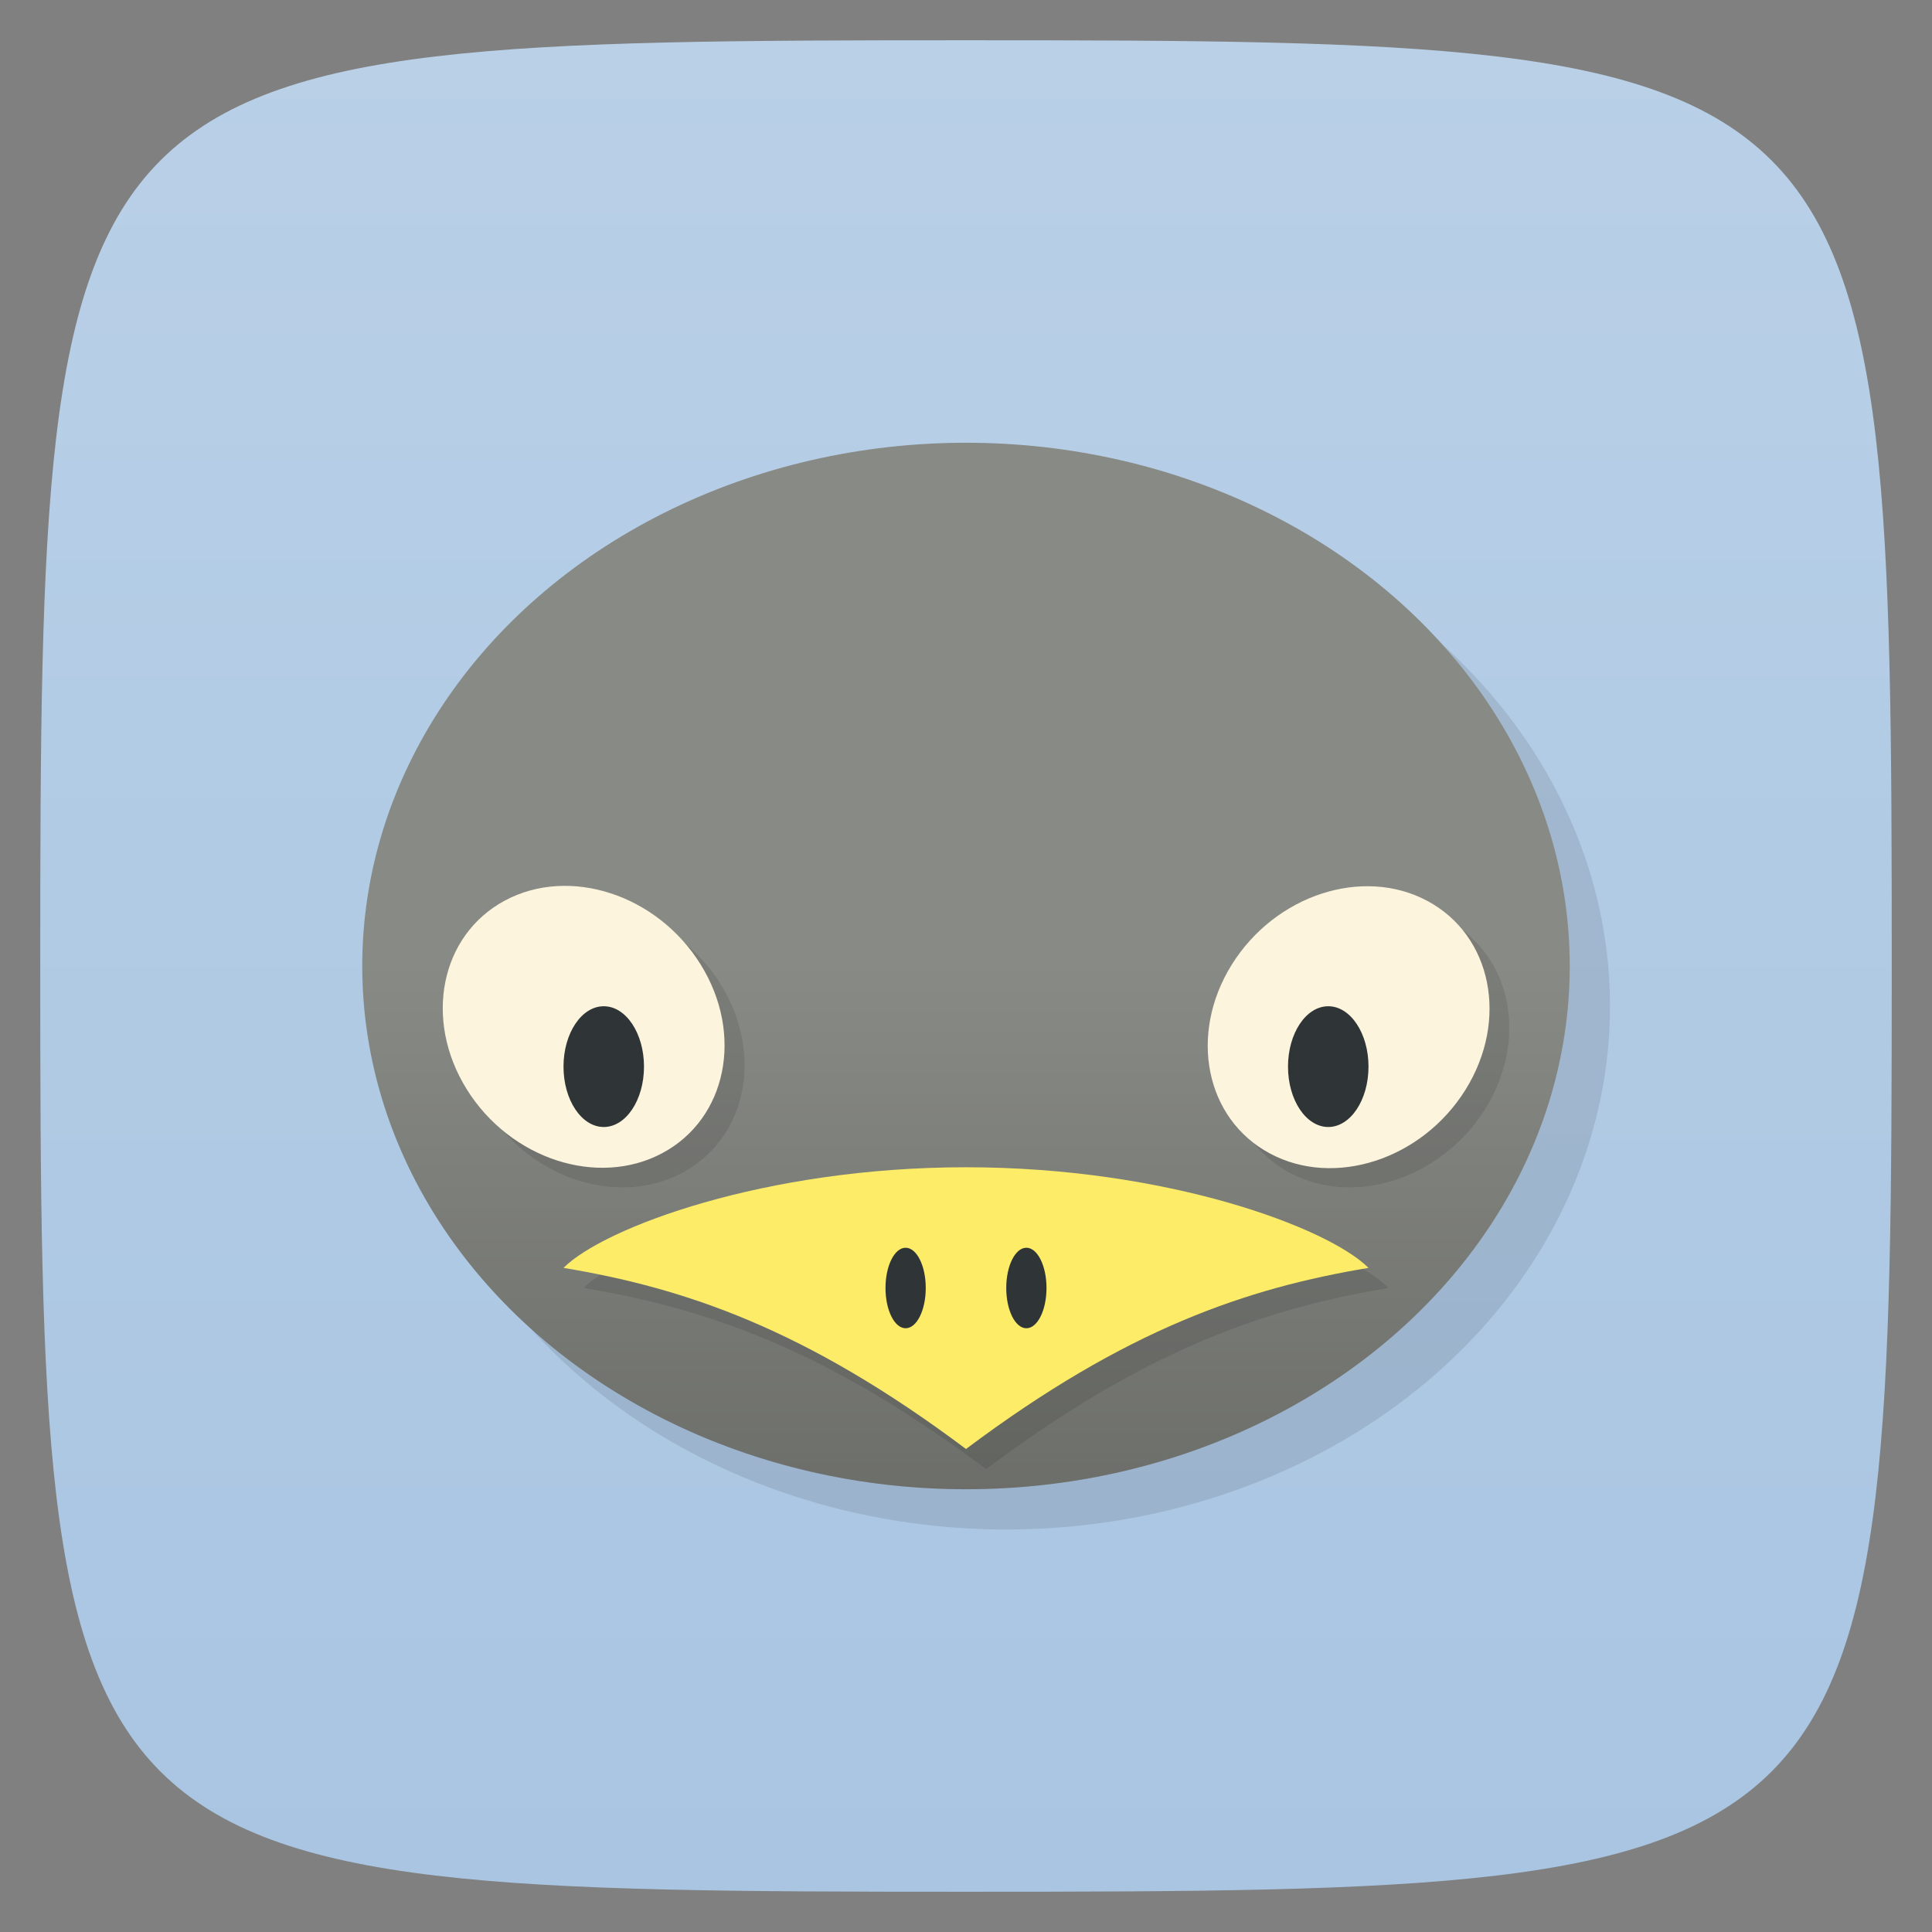 <svg viewBox="0 0 48 48" xmlns="http://www.w3.org/2000/svg" xmlns:xlink="http://www.w3.org/1999/xlink">
  <rect x="0" y="0" width="48" height="48" fill="#808080" stroke="none"/>
  <linearGradient id="a" gradientUnits="userSpaceOnUse" x2="0" y1="47" y2="1">
    <stop offset="0" stop-color="#a9c5e2"/>
    <stop offset="1" stop-color="#b9d0e7"/>
  </linearGradient>
  <linearGradient id="b" gradientUnits="userSpaceOnUse" x2="0" y1="37" y2="24">
    <stop offset="0" stop-opacity=".2"/>
    <stop offset="1" stop-opacity="0"/>
  </linearGradient>
  <path d="m24 1c22.703 0 23 .297 23 23 0 22.703-.297 23-23 23-22.703 0-23-.297-23-23 0-22.703.297-23 23-23z" fill="url(#a)"/>
  <ellipse cx="25" cy="25" opacity=".1" rx="15" ry="13"/>
  <ellipse cx="24" cy="24" fill="#888a85" rx="15" ry="13"/>
  <path d="m39 24c0 7.18-6.716 13-15 13-8.284 0-15-5.82-15-13" fill="url(#b)"/>
  <path d="m14.675 22.502a3.725 3.259 45 0 0-1.631.361 3.725 3.259 45 0 0-.947 4.689 3.725 3.259 45 0 0  4.857 1.584 3.725 3.259 45 0 0  .947-4.689 3.725 3.259 45 0 0-3.227-1.945zm19.648 0a3.259 3.725 45 0 0-3.227 1.945 3.259 3.725 45 0 0  .947 4.689 3.259 3.725 45 0 0  4.857-1.584 3.259 3.725 45 0 0-.947-4.689 3.259 3.725 45 0 0-1.631-.361zm-9.823 6.998c-5 0-9 1.5-10 2.5 3 .5 6 1.5 10 4.5 4-3 7-4 10-4.5-1-1-5-2.5-10-2.5z" opacity=".1"/>
  <ellipse cx="-1.186" cy="29.389" fill="#fdf5dd" opacity=".99" rx="3.292" ry="3.696" transform="matrix(.882 -.472 .529 .849 0 0)"/>
  <ellipse cx="15" cy="26.5" fill="#2e3436" opacity=".99" rx="1" ry="1.5"/>
  <ellipse cx="-42.01" cy="6.704" fill="#fdf5dd" opacity=".99" rx="3.292" ry="3.696" transform="matrix(-.882 -.472 -.529 .849 0 0)"/>
  <ellipse cx="-33" cy="26.5" fill="#2e3436" opacity=".99" rx="1" ry="1.5" transform="scale(-1 1)"/>
  <path d="m14 31.5c1-1 5-2.5 10-2.5 5 0 9 1.5 10 2.5-3 .5-6 1.5-10 4.5-4-3-7-4-10-4.5" fill="#fded68" opacity=".99"/>
  <ellipse cx="22.5" cy="32" fill="#2e3436" opacity=".99" rx=".5" ry="1"/>
  <ellipse cx="25.5" cy="32" fill="#2e3436" opacity=".99" rx=".5" ry="1"/>
</svg>
